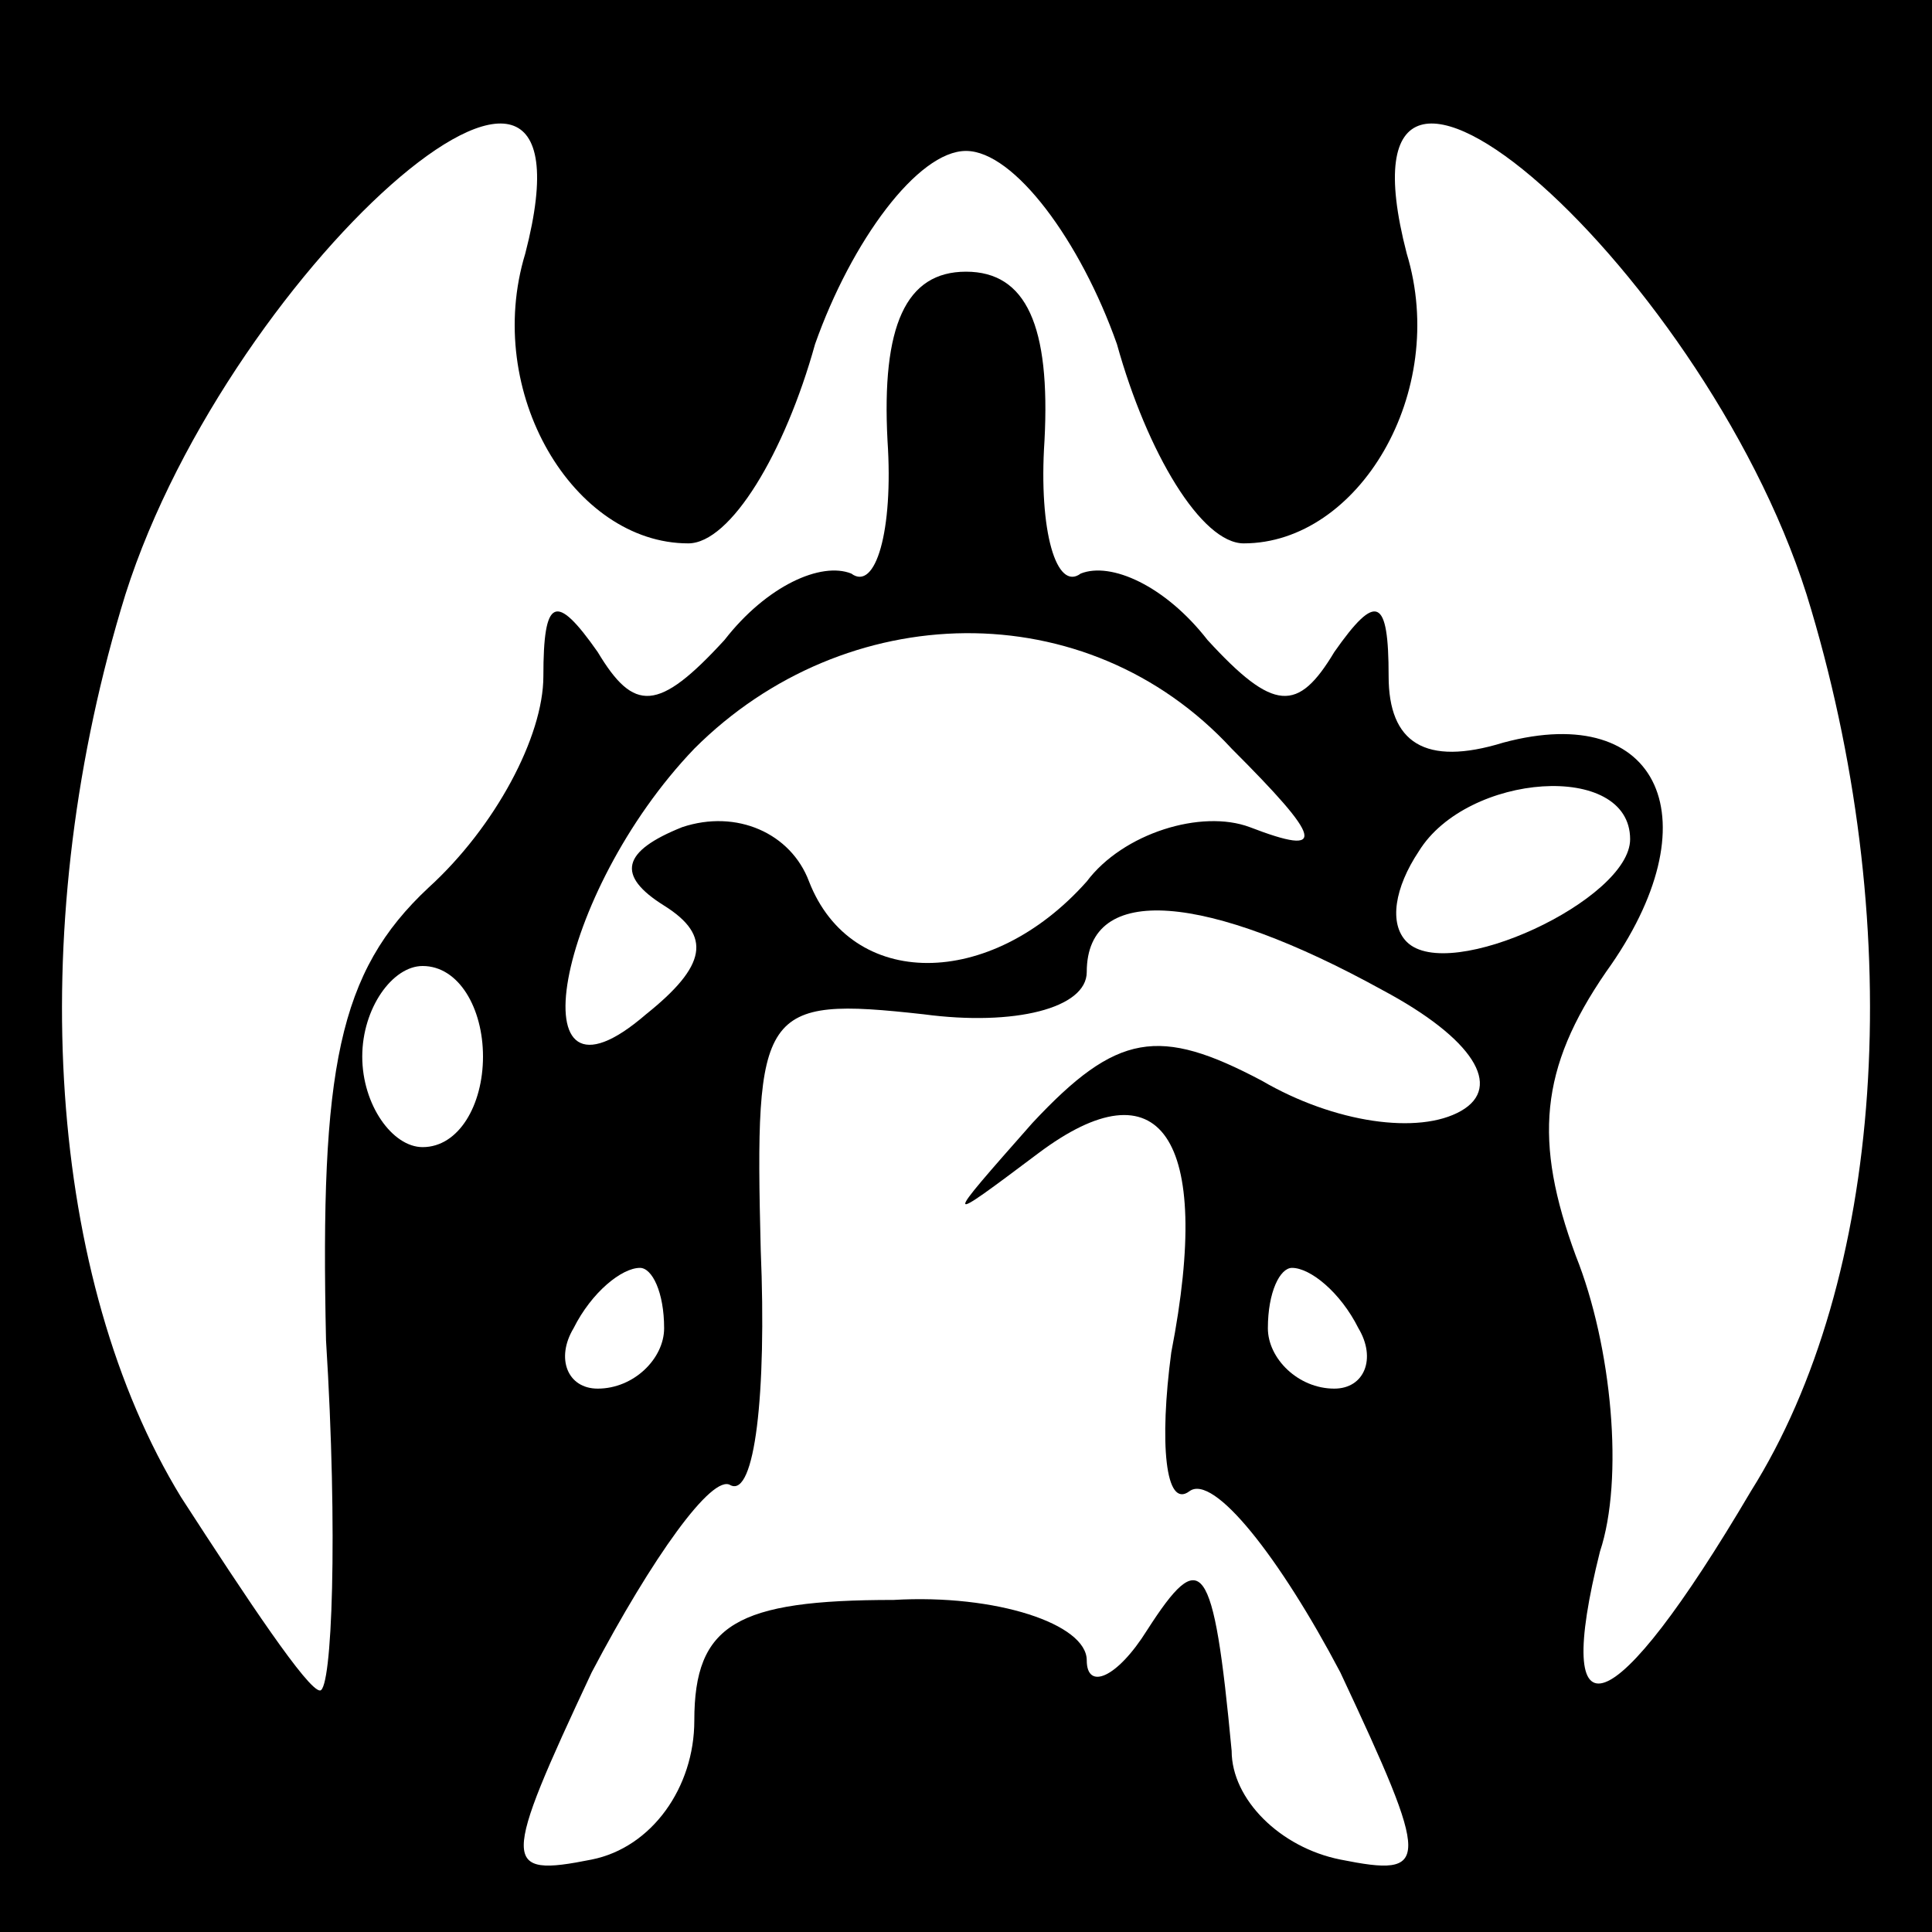 <?xml version="1.0" standalone="no"?>
<!DOCTYPE svg PUBLIC "-//W3C//DTD SVG 20010904//EN"
 "http://www.w3.org/TR/2001/REC-SVG-20010904/DTD/svg10.dtd">
<svg version="1.0" xmlns="http://www.w3.org/2000/svg"
 width="32pt" height="32pt" viewBox="0 0 32 32"
 preserveAspectRatio="xMidYMid meet">
<rect x="0" y="0" width="32" height="32" fill="#808080" stroke="none"/>
<g transform="translate(0,32) scale(0.1,-0.1)"
fill="#000000" stroke="none">
<path fill="#000000" stroke="none" d="M0 160 l0 -160 160 0 160 0 0 160 0
160 -160 0 -160 0 0 -160z"/>
<path fill="#ffffff" stroke="none" d="M87 278 c-7 -23 8 -48 27 -48 7 0 16
15 21 33 6 17 17 32 25 32 8 0 19 -15 25 -32 5 -18 14 -33 21 -33 19 0 34 25
27 48 -14 54 51 -4 67 -59 16 -54 12 -111 -10 -146 -23 -39 -33 -42 -25 -10 4
12 2 34 -4 49 -7 19 -6 31 5 47 18 25 9 45 -17 38 -13 -4 -19 0 -19 11 0 13
-2 14 -9 4 -6 -10 -10 -10 -21 2 -7 9 -16 13 -21 11 -4 -3 -7 7 -6 22 1 19 -3
28 -13 28 -10 0 -14 -9 -13 -28 1 -15 -2 -25 -6 -22 -5 2 -14 -2 -21 -11 -11
-12 -15 -12 -21 -2 -7 10 -9 9 -9 -4 0 -10 -8 -25 -19 -35 -15 -14 -18 -30
-17 -75 2 -32 1 -58 -1 -58 -2 0 -12 15 -23 32 -22 36 -26 93 -10 147 16 55
81 113 67 59z"/>
<path fill="#ffffff" stroke="none" d="M204 196 c15 -15 16 -18 3 -13 -8 3
-21 -1 -27 -9 -16 -18 -39 -18 -46 0 -3 8 -12 12 -21 9 -10 -4 -11 -8 -3 -13
8 -5 7 -10 -3 -18 -22 -19 -15 20 8 44 25 25 65 26 89 0z"/>
<path fill="#ffffff" stroke="none" d="M270 181 c0 -10 -30 -24 -37 -17 -3 3
-2 9 2 15 8 13 35 15 35 2z"/>
<path fill="#ffffff" stroke="none" d="M229 156 c15 -8 20 -16 13 -20 -7 -4
-21 -2 -33 5 -17 9 -24 8 -38 -7 -15 -17 -15 -17 1 -5 20 15 29 3 22 -33 -2
-15 -1 -26 3 -23 4 3 15 -11 25 -30 15 -32 15 -34 0 -31 -10 2 -18 10 -18 18
-3 32 -5 34 -14 20 -5 -8 -10 -10 -10 -5 0 6 -15 11 -32 10 -26 0 -33 -4 -33
-20 0 -11 -7 -21 -17 -23 -15 -3 -15 -1 0 31 10 19 20 33 23 31 4 -2 6 15 5
39 -1 40 0 42 27 39 15 -2 27 1 27 7 0 15 20 13 49 -3z"/>
<path fill="#ffffff" stroke="none" d="M80 145 c0 -8 -4 -15 -10 -15 -5 0 -10
7 -10 15 0 8 5 15 10 15 6 0 10 -7 10 -15z"/>
<path fill="#ffffff" stroke="none" d="M110 100 c0 -5 -5 -10 -11 -10 -5 0 -7
5 -4 10 3 6 8 10 11 10 2 0 4 -4 4 -10z"/>
<path fill="#ffffff" stroke="none" d="M225 100 c3 -5 1 -10 -4 -10 -6 0 -11
5 -11 10 0 6 2 10 4 10 3 0 8 -4 11 -10z"/>
</g>
</svg>
